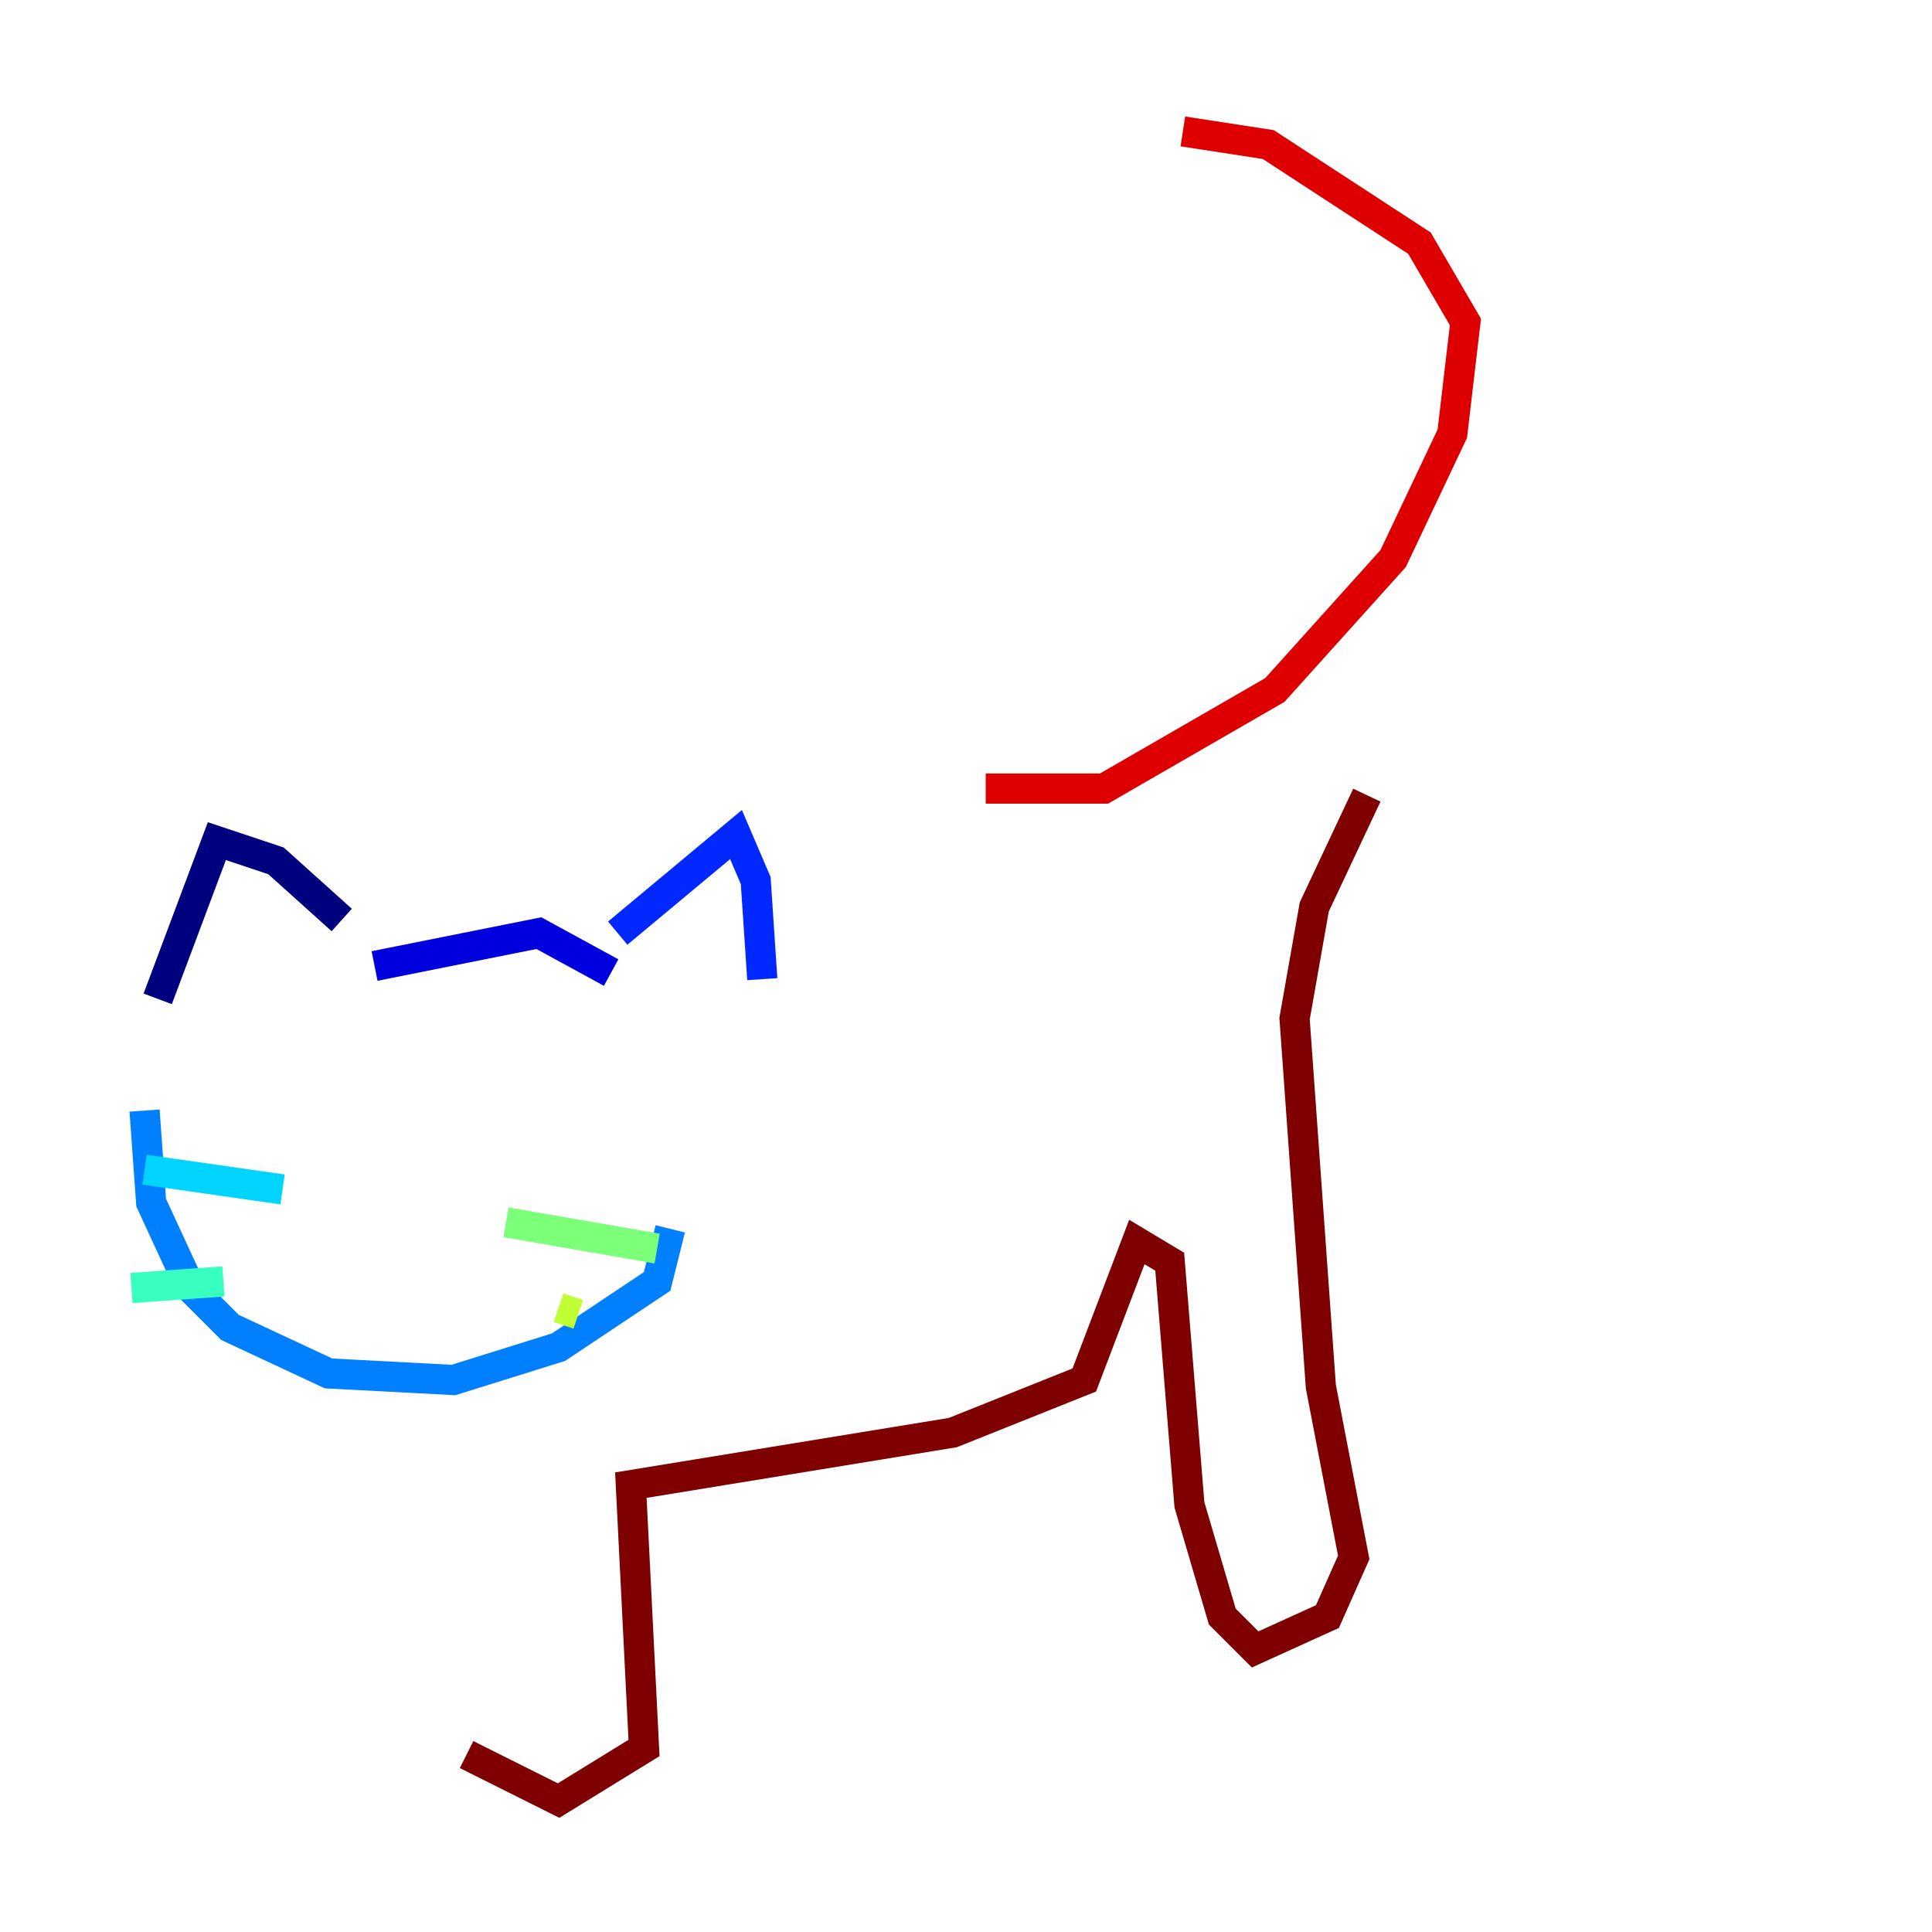 <?xml version="1.0" encoding="utf-8" ?>
<svg baseProfile="tiny" height="128" version="1.2" viewBox="0,0,128,128" width="128" xmlns="http://www.w3.org/2000/svg" xmlns:ev="http://www.w3.org/2001/xml-events" xmlns:xlink="http://www.w3.org/1999/xlink"><defs /><polyline fill="none" points="10.449,66.177 14.367,55.728 18.286,57.034 22.64,60.952" stroke="#00007f" stroke-width="2" /><polyline fill="none" points="24.816,64.0 35.701,61.823 40.49,64.435" stroke="#0000de" stroke-width="2" /><polyline fill="none" points="40.925,61.823 48.762,55.292 50.068,58.34 50.503,64.871" stroke="#0028ff" stroke-width="2" /><polyline fill="none" points="9.578,73.578 10.014,79.674 12.626,85.333 15.238,87.946 21.769,90.993 30.041,91.429 37.007,89.252 43.537,84.898 44.408,81.415" stroke="#0080ff" stroke-width="2" /><polyline fill="none" points="18.721,78.803 9.578,77.497" stroke="#00d4ff" stroke-width="2" /><polyline fill="none" points="14.803,84.898 8.707,85.333" stroke="#36ffc0" stroke-width="2" /><polyline fill="none" points="33.524,80.98 43.537,82.721" stroke="#7cff79" stroke-width="2" /><polyline fill="none" points="37.007,86.639 38.313,87.075" stroke="#c0ff36" stroke-width="2" /><polyline fill="none" points="21.769,73.143 21.769,73.143" stroke="#ffe500" stroke-width="2" /><polyline fill="none" points="35.701,73.578 35.701,73.578" stroke="#ff9400" stroke-width="2" /><polyline fill="none" points="32.218,75.755 32.218,75.755" stroke="#ff4600" stroke-width="2" /><polyline fill="none" points="65.306,52.245 73.143,52.245 84.463,45.714 92.299,37.007 96.218,28.735 97.088,21.333 94.041,16.109 84.027,9.578 78.367,8.707" stroke="#de0000" stroke-width="2" /><polyline fill="none" points="90.558,52.68 87.075,60.082 85.769,67.483 87.51,91.864 89.687,103.184 87.946,107.102 83.156,109.279 80.98,107.102 78.803,99.701 77.497,83.592 75.32,82.286 71.837,91.429 63.129,94.912 41.796,98.395 42.667,115.809 37.007,119.293 30.912,116.245" stroke="#7f0000" stroke-width="2" /></svg>